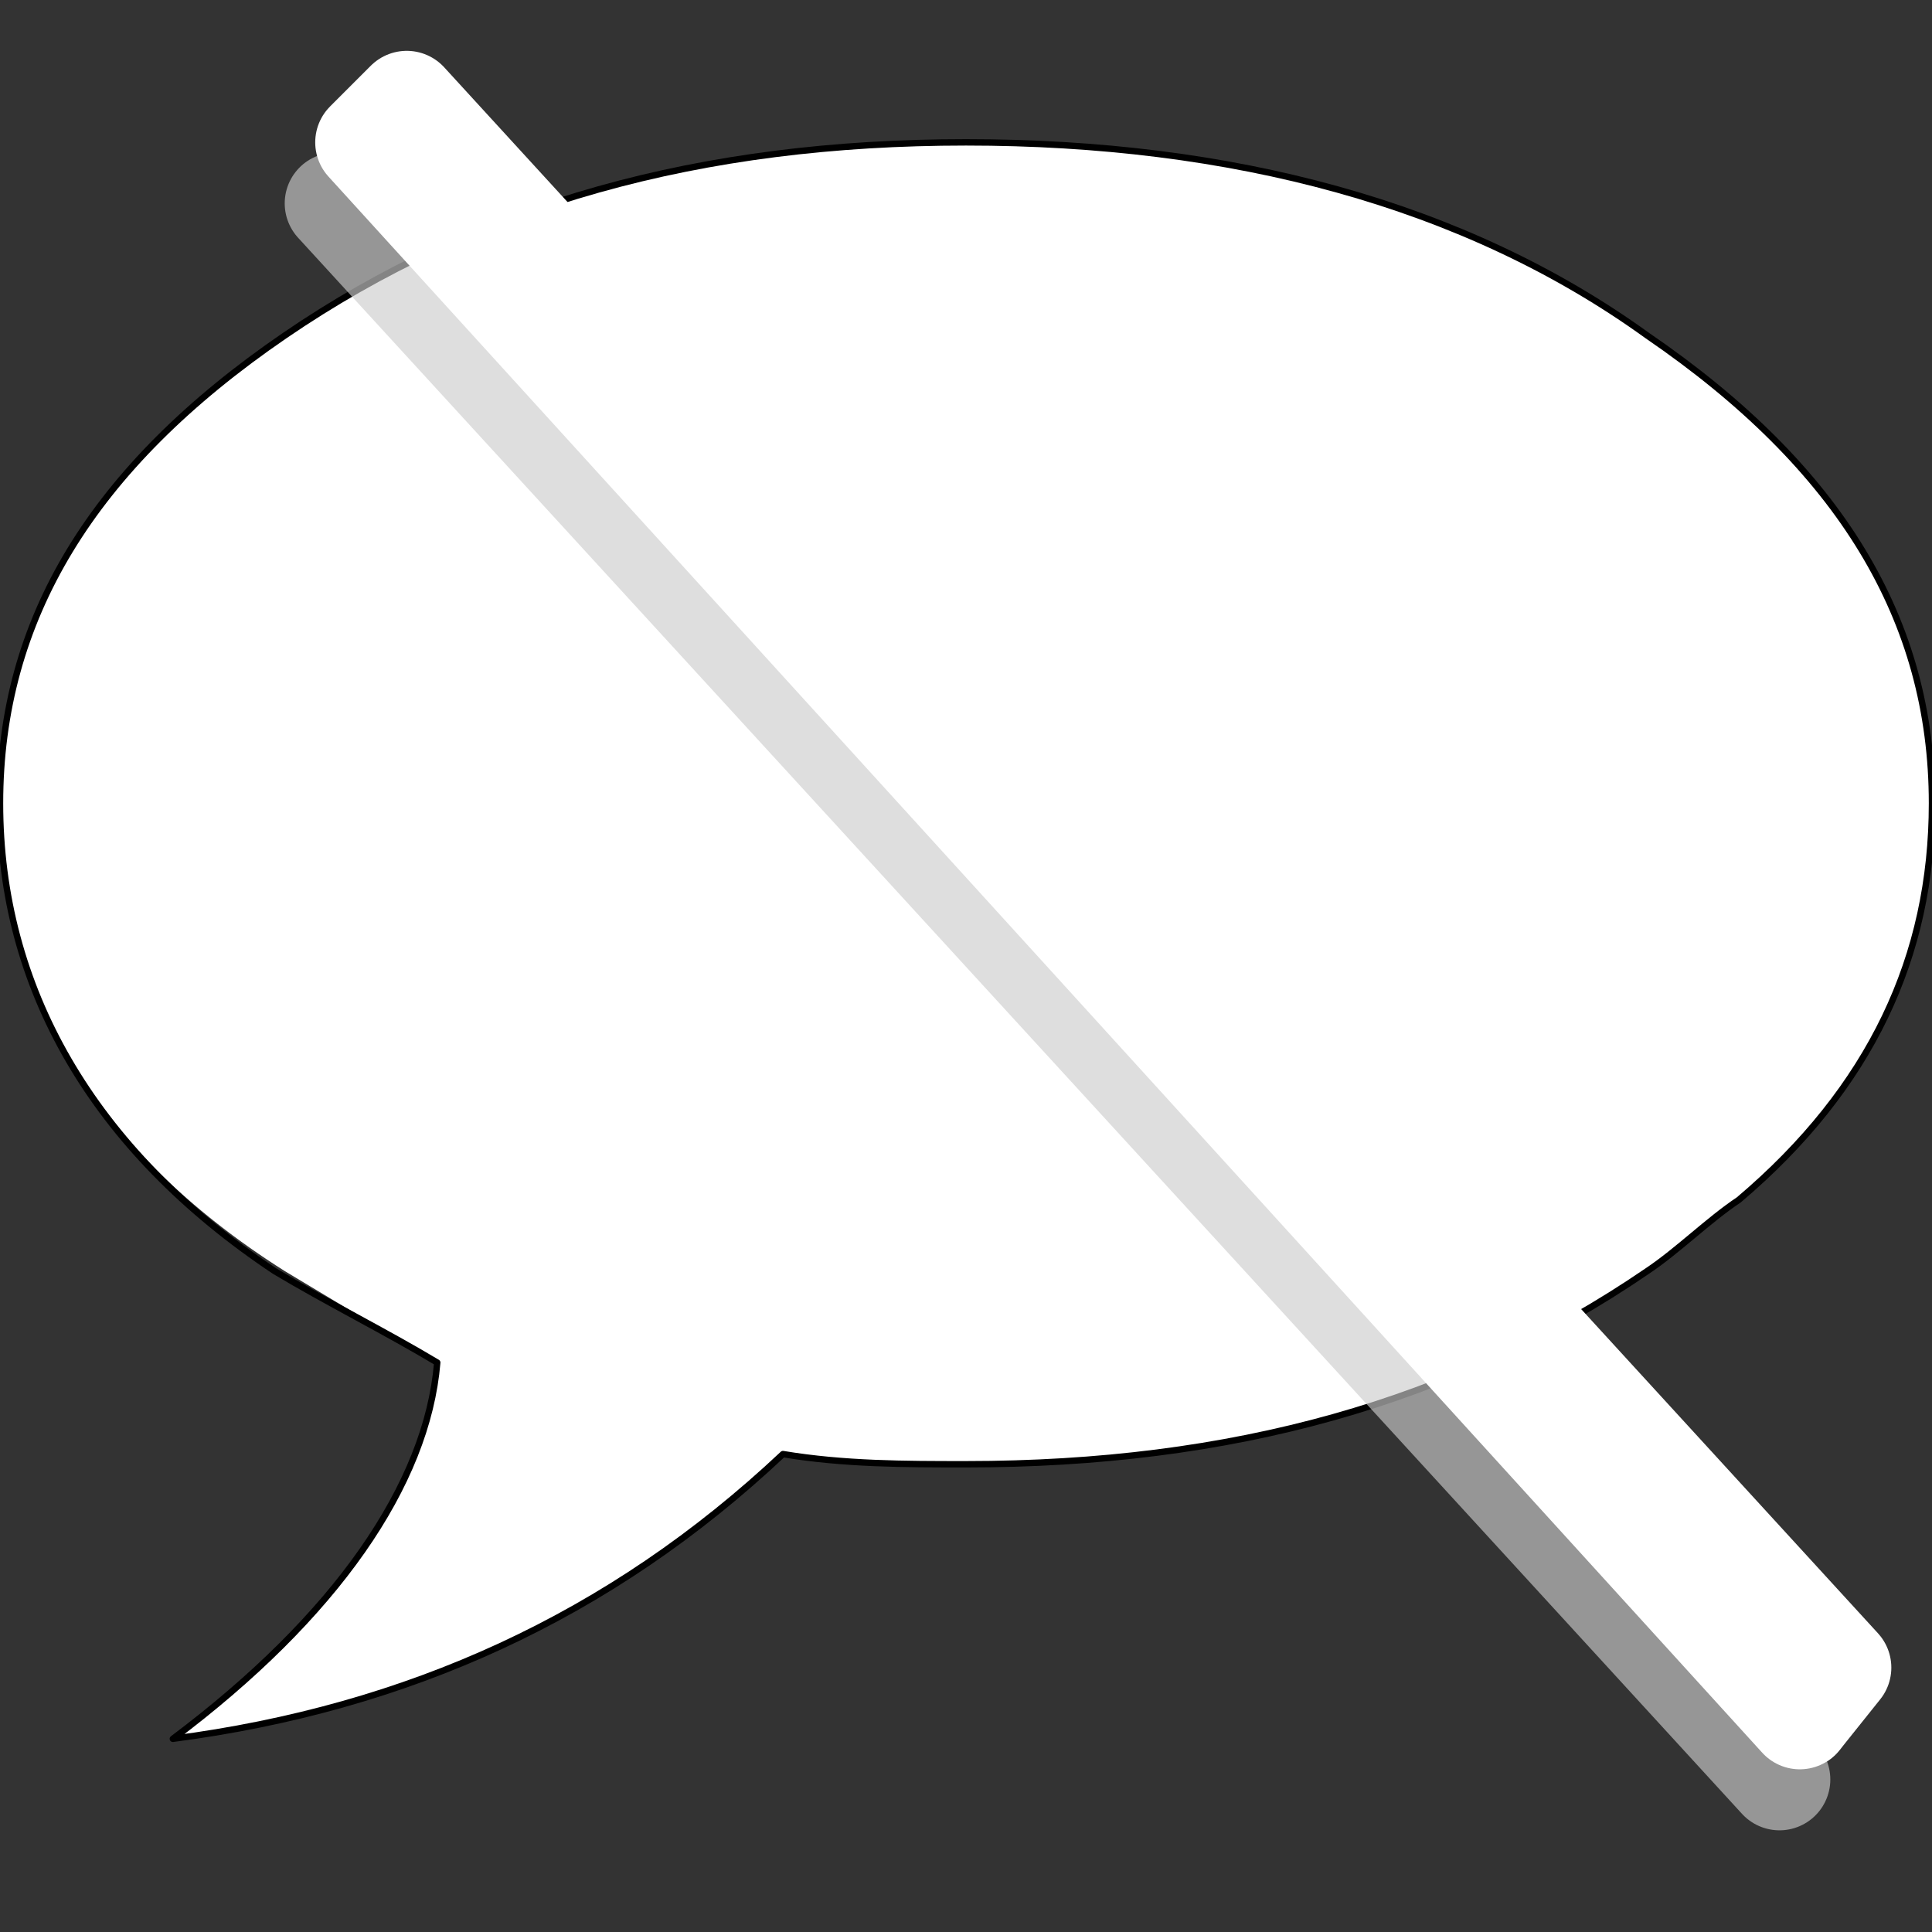 <svg xmlns="http://www.w3.org/2000/svg" viewBox="0 0 19 19"><rect x="0" y="0" width="19" height="19" fill="#333333" stroke="none"/><path d="M16.2 12.5c1.9-1.3 2.8-2.8 2.8-4.6 0-1.8-.9-3.3-2.8-4.6-1.8-1.3-4.1-1.9-6.7-1.9-2.6 0-4.9.6-6.7 1.9C.9 4.6 0 6.1 0 7.9c0 1.8.9 3.4 2.8 4.6l1.5.9c-.1 1.2-1 2.5-2.6 3.7 2.3-.3 4.3-1.2 6-2.8.6.1 1.2.1 1.8.1 2.6 0 4.9-.6 6.7-1.9z" fill="#fff"/><path d="M1.7 17.1c1.6-1.2 2.5-2.5 2.6-3.7-.5-.3-1.1-.6-1.6-.9C.9 11.3 0 9.7 0 7.9c0-1.8.9-3.3 2.8-4.6C4.7 2 6.9 1.4 9.5 1.4c2.6 0 4.9.6 6.7 1.9C18.1 4.6 19 6.1 19 7.9c0 1.5-.6 2.8-1.9 3.9-.3.2-.6.5-.9.7-1.9 1.3-4.1 1.9-6.7 1.9-.6 0-1.2 0-1.8-.1-1.7 1.6-3.7 2.5-6 2.8z" fill="none" stroke="#000" stroke-width=".063" stroke-linecap="round" stroke-linejoin="round" stroke-miterlimit="5.067"/><path d="M3.3 2l14.2 15.5" fill="none" stroke="#ccc" stroke-linecap="round" stroke-linejoin="round" stroke-miterlimit="4.001" stroke-opacity=".647"/><path d="M17.7 16.9h0" fill="none" stroke="#999" stroke-linecap="round" stroke-linejoin="round" stroke-miterlimit="4.001"/><path d="M17.7 16.9L3.6 1.4 4 1l14.1 15.4-.4.5" fill="none" stroke="#fff" stroke-linecap="round" stroke-linejoin="round" stroke-miterlimit="4.001"/></svg>